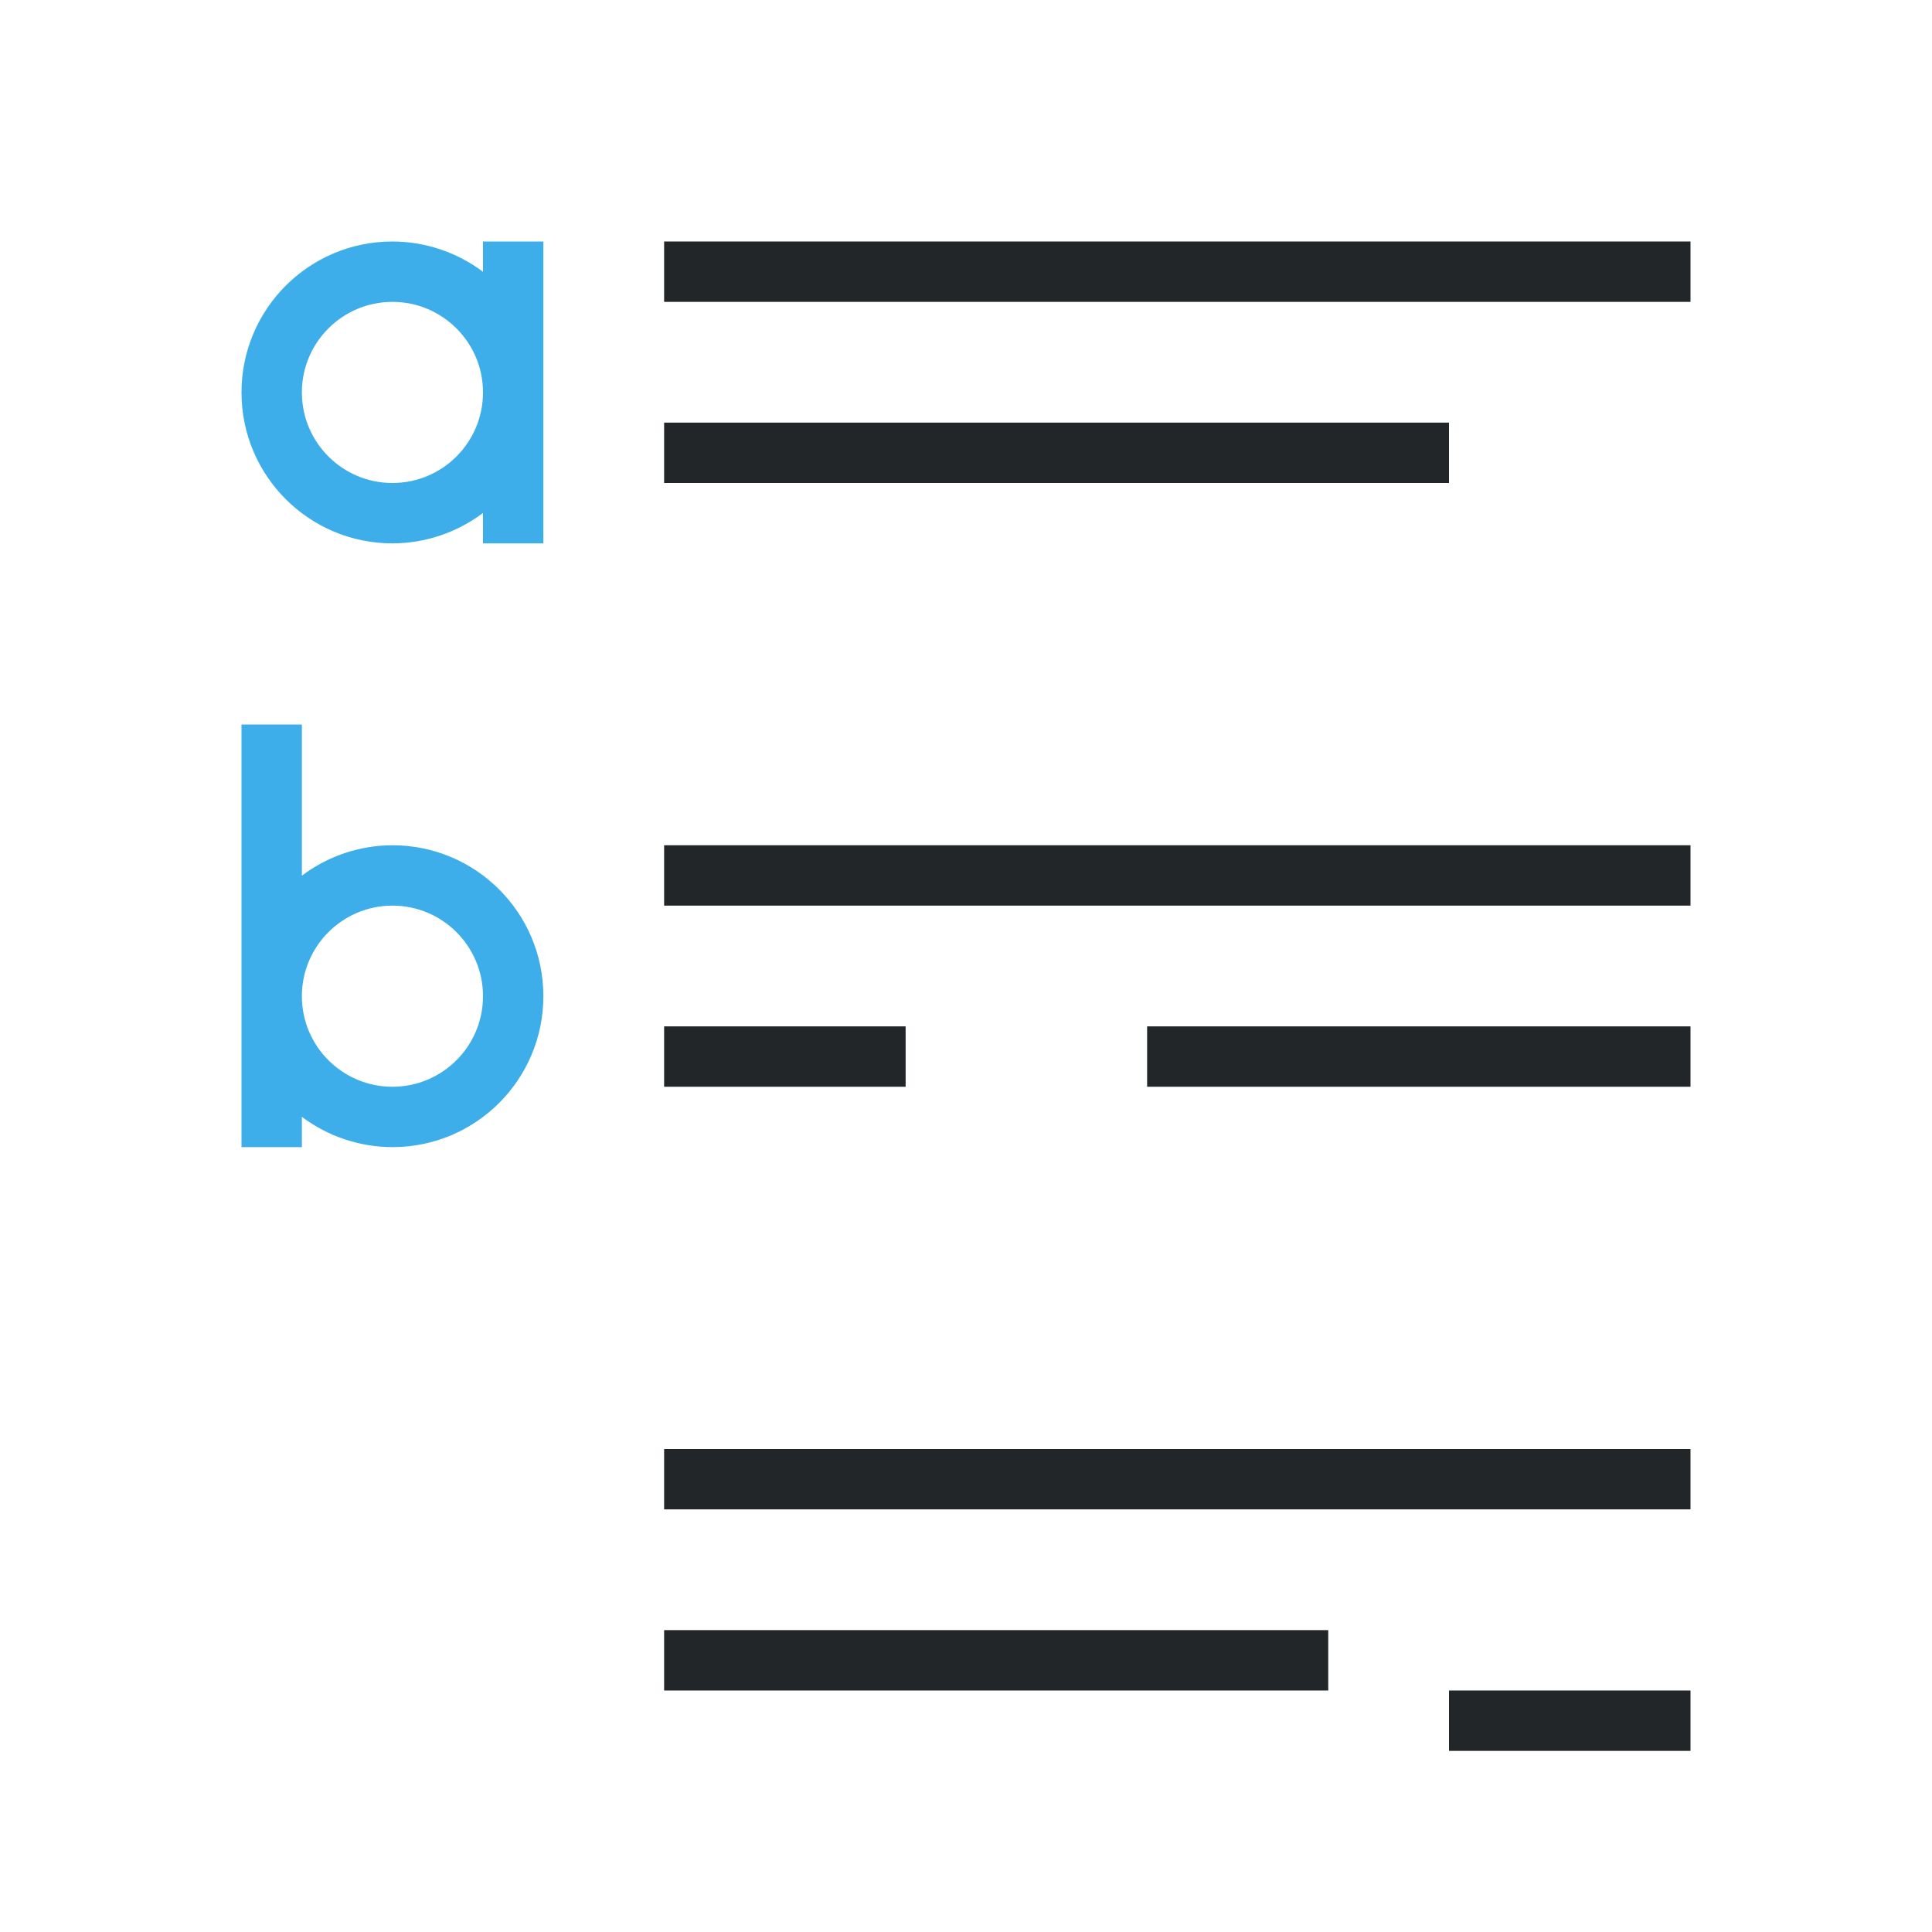 <svg viewBox="0 0 32 32" xmlns="http://www.w3.org/2000/svg"><path d="m11 4v1h17v-1zm0 3v1h13v-1zm0 7v1h17v-1zm0 3v1h4v-1zm8 0v1h9v-1zm-8 7v1h17v-1zm0 3v1h11v-1zm13 1v1h4v-1z" fill="#232629"/><g fill="#3daee9" transform="translate(1 1)"><path d="m5.5 3c-1.381 0-2.5 1.119-2.5 2.5s1.119 2.5 2.5 2.5c.541-.001 1.068-.178 1.5-.504v.504h1v-2.5-2.5h-1v.502c-.432-.325-.959-.501-1.5-.502zm0 1c.828 0 1.5.672 1.5 1.5s-.672 1.5-1.5 1.5-1.5-.672-1.5-1.5.672-1.5 1.5-1.5z"/><path d="m3 11v7h1v-.502c.432.325.959.501 1.5.502 1.381 0 2.5-1.119 2.5-2.5s-1.119-2.5-2.5-2.5c-.541.001-1.068.178-1.5.504v-2.504zm2.5 3c.828 0 1.5.672 1.5 1.5s-.672 1.5-1.5 1.5-1.5-.672-1.5-1.5.672-1.5 1.5-1.5z"/></g></svg>